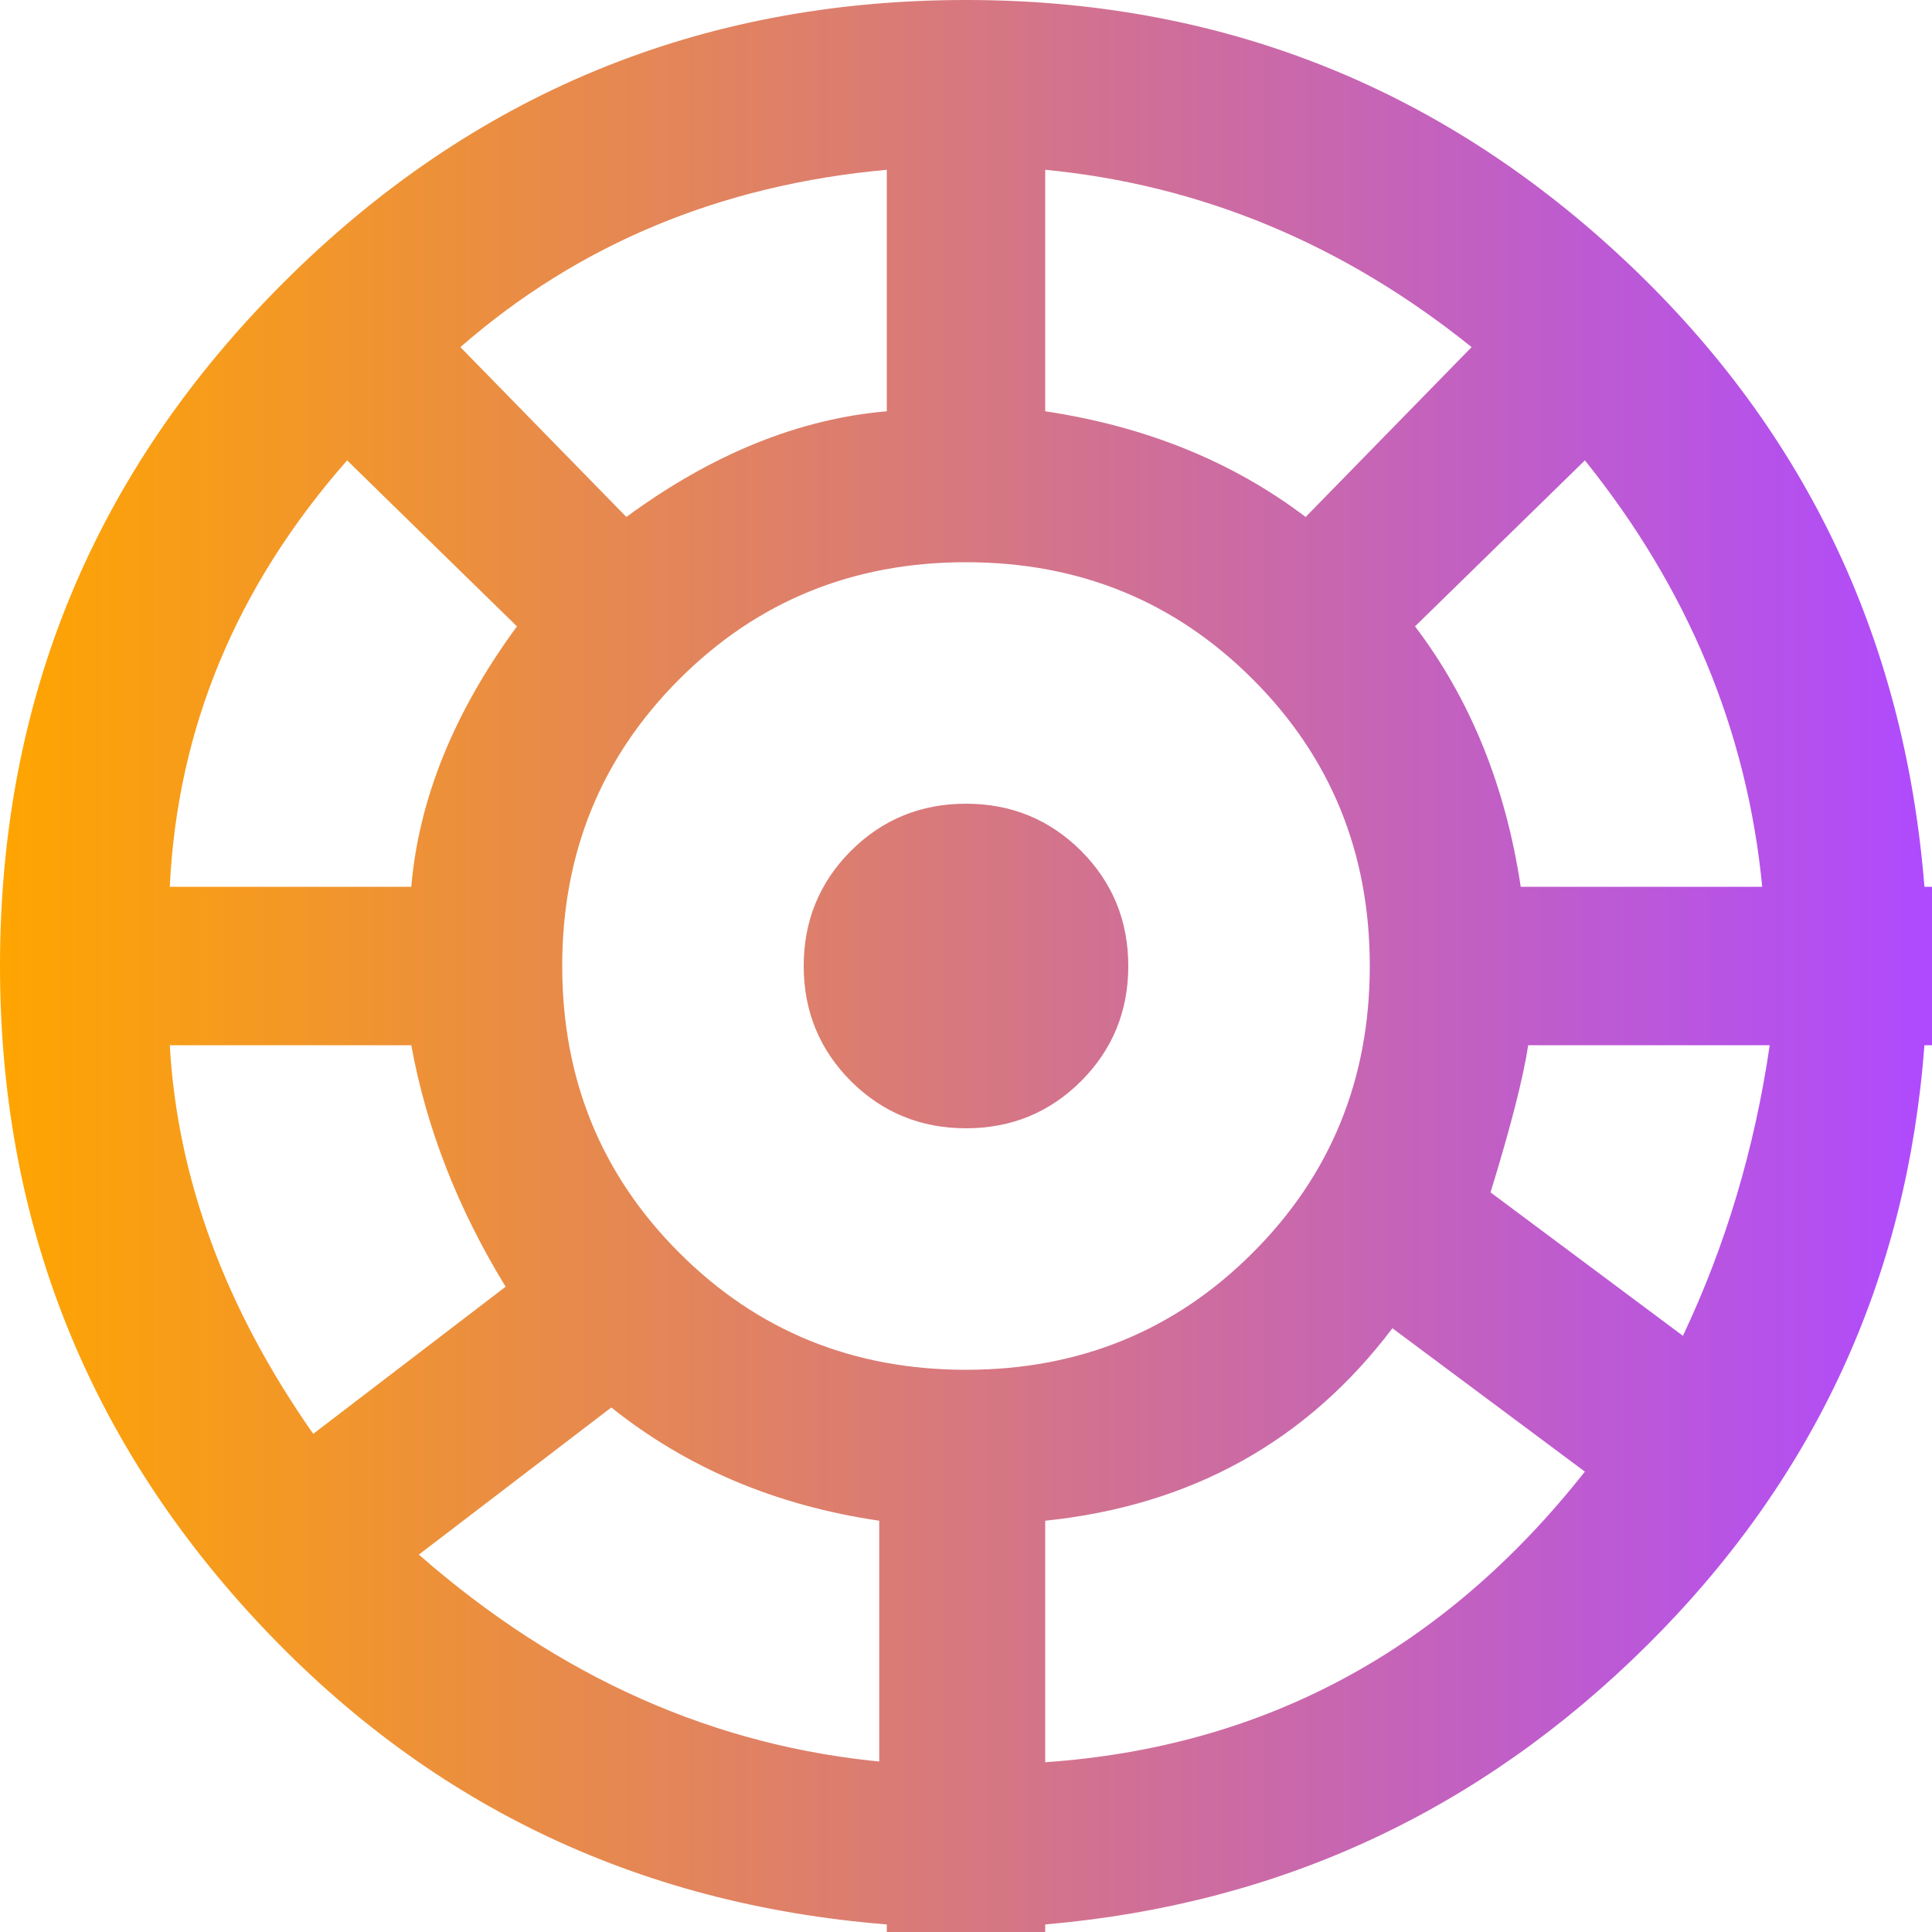 <svg width="24" height="24" viewBox="0 0 24 24" fill="none" xmlns="http://www.w3.org/2000/svg">
<path d="M12 0C8.688 0 5.859 1.172 3.516 3.516C1.172 5.859 0 8.688 0 12C0 15.125 1.055 17.828 3.164 20.109C5.273 22.391 7.891 23.656 11.016 23.906V24H12.984V23.906C15.891 23.656 18.383 22.5 20.461 20.438C22.539 18.375 23.688 15.891 23.906 12.984H24V11.016H23.906C23.656 7.891 22.391 5.273 20.109 3.164C17.828 1.055 15.125 0 12 0ZM12.984 2.109C14.922 2.297 16.688 3.031 18.281 4.312L16.219 6.422C15.312 5.734 14.234 5.297 12.984 5.109V2.109ZM11.016 2.109V5.109C9.922 5.203 8.844 5.641 7.781 6.422L5.719 4.312C7.188 3.031 8.953 2.297 11.016 2.109ZM4.312 5.719L6.422 7.781C5.641 8.844 5.203 9.922 5.109 11.016H2.109C2.203 9.047 2.938 7.281 4.312 5.719ZM2.109 12.984H5.109C5.297 14.016 5.688 15.016 6.281 15.984L3.891 17.812C2.797 16.25 2.203 14.641 2.109 12.984ZM11.016 21.891C8.891 21.703 6.953 20.844 5.203 19.312L7.594 17.484C8.531 18.234 9.641 18.703 10.922 18.891V21.891H11.016ZM12 17.016C10.594 17.016 9.406 16.531 8.438 15.562C7.469 14.594 6.984 13.406 6.984 12C6.984 10.594 7.469 9.406 8.438 8.438C9.406 7.469 10.594 6.984 12 6.984C13.406 6.984 14.594 7.469 15.562 8.438C16.531 9.406 17.016 10.594 17.016 12C17.016 13.406 16.531 14.594 15.562 15.562C14.594 16.531 13.406 17.016 12 17.016ZM12.984 21.891V18.891C14.797 18.703 16.234 17.906 17.297 16.5L19.688 18.281C17.938 20.5 15.703 21.703 12.984 21.891ZM20.906 16.594L18.516 14.812C18.766 14 18.922 13.391 18.984 12.984H21.984C21.797 14.266 21.438 15.469 20.906 16.594ZM18.891 11.016C18.703 9.766 18.266 8.688 17.578 7.781L19.688 5.719C20.969 7.312 21.703 9.078 21.891 11.016H18.891ZM14.016 12C14.016 12.562 13.82 13.039 13.43 13.43C13.039 13.82 12.562 14.016 12 14.016C11.438 14.016 10.961 13.82 10.57 13.43C10.18 13.039 9.984 12.562 9.984 12C9.984 11.438 10.18 10.961 10.57 10.57C10.961 10.18 11.438 9.984 12 9.984C12.562 9.984 13.039 10.18 13.43 10.57C13.82 10.961 14.016 11.438 14.016 12Z" fill="url(#paint0_linear)"/>
<defs>
<linearGradient id="paint0_linear" x1="0" y1="12" x2="24" y2="12" gradientUnits="userSpaceOnUse">
<stop stop-color="#ffa500"/>
<stop offset="1" stop-color="#af4aff"/>
</linearGradient>
</defs>
</svg>
